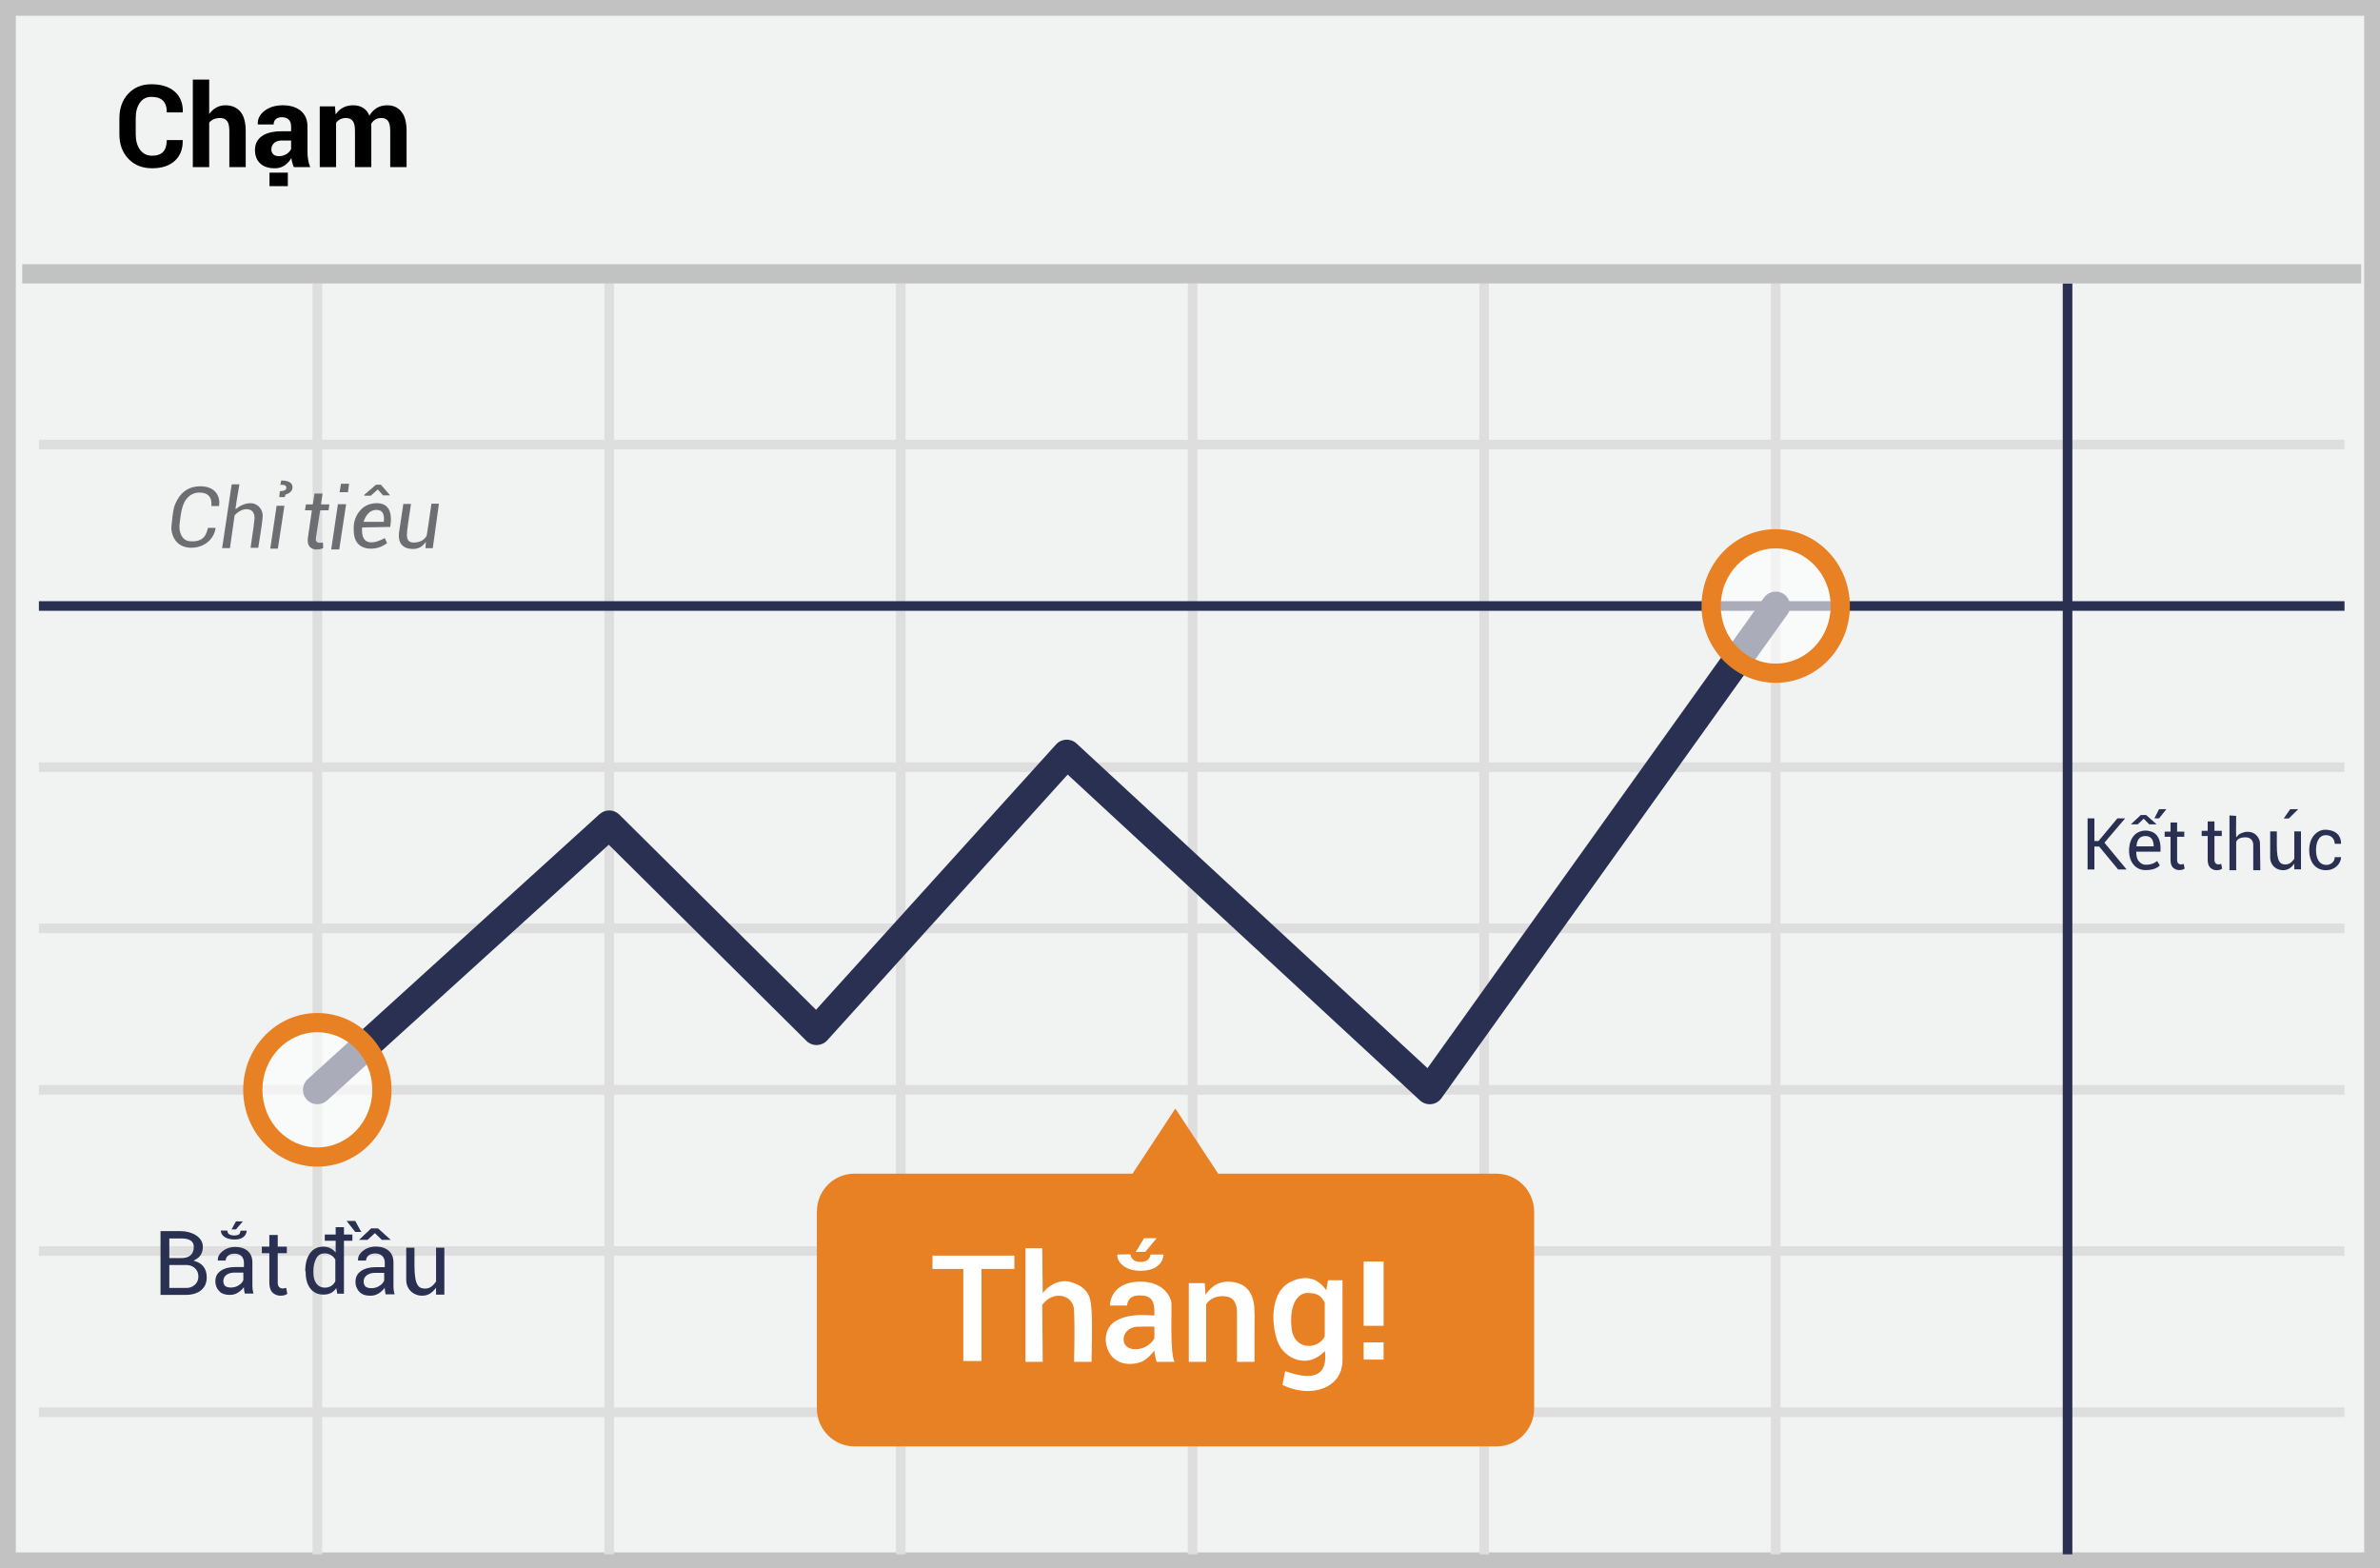 <?xml version="1.0" encoding="UTF-8"?>
<svg width="299px" height="197px" viewBox="0 0 299 197" version="1.1" xmlns="http://www.w3.org/2000/svg" xmlns:xlink="http://www.w3.org/1999/xlink">
    <!-- Generator: Sketch 52.6 (67491) - http://www.bohemiancoding.com/sketch -->
    <title>touch</title>
    <desc>Created with Sketch.</desc>
    <g id="Page-1" stroke="none" stroke-width="1" fill="none" fill-rule="evenodd">
        <g id="touch">
            <g id="Group">
                <polygon id="Path" fill="#F1F2F2" points="0 0 299 0 299 197 0 197"></polygon>
                <path d="M1.987,1.98 L1.987,195.02 L297.013,195.02 L297.013,1.98 L1.987,1.98 Z M299,0 L299,197 L0,197 L0,0 L299,0 Z" id="Path" fill="#C2C2C2" fill-rule="nonzero"></path>
                <g id="Group-2" transform="translate(2, 33)">
                    <path d="M2.887,23.446 L2.887,22.239 L292.543,22.239 L292.543,23.446 L2.887,23.446 Z M2.887,63.98 L2.887,62.773 L292.543,62.773 L292.543,63.98 L2.887,63.98 Z M2.887,104.514 L2.887,103.307 L292.543,103.307 L292.543,104.514 L2.887,104.514 Z M2.887,145.01 L2.887,143.803 L292.543,143.803 L292.543,145.01 L2.887,145.01 Z M37.267,2.594 L38.473,2.594 L38.473,162.264 L37.267,162.264 L37.267,2.594 Z M73.931,2.594 L75.138,2.594 L75.138,162.264 L73.931,162.264 L73.931,2.594 Z M110.559,2.594 L111.766,2.594 L111.766,162.264 L110.559,162.264 L110.559,2.594 Z M147.224,2.594 L148.431,2.594 L148.431,162.264 L147.224,162.264 L147.224,2.594 Z M183.851,2.594 L185.058,2.594 L185.058,162.264 L183.851,162.264 L183.851,2.594 Z M220.479,2.594 L221.686,2.594 L221.686,162.264 L220.479,162.264 L220.479,2.594 Z M2.887,84.228 L2.887,83.021 L292.543,83.021 L292.543,84.228 L2.887,84.228 Z" id="Shape" fill="#DFDEDE" fill-rule="nonzero"></path>
                    <polygon id="Path" fill="#2A3052" fill-rule="nonzero" points="2.887 43.731 2.887 42.525 292.543 42.525 292.543 43.731"></polygon>
                    <polygon id="Path" fill="#DFDEDE" fill-rule="nonzero" points="2.887 124.762 2.887 123.555 292.543 123.555 292.543 124.762"></polygon>
                    <polygon id="Path" fill="#2A3052" fill-rule="nonzero" points="257.144 2.594 258.351 2.594 258.351 162.264 257.144 162.264"></polygon>
                    <polygon id="Path" fill="#C2C2C2" fill-rule="nonzero" points="0.794 2.606 0.794 0.191 294.636 0.191 294.636 2.606"></polygon>
                    <path d="M39.087,105.251 C38.347,105.923 37.202,105.867 36.53,105.127 C35.857,104.387 35.913,103.242 36.653,102.57 L73.318,69.283 C74.031,68.636 75.126,68.66 75.81,69.339 L100.515,93.855 L130.675,60.518 C131.351,59.771 132.507,59.719 133.247,60.403 L177.337,101.187 L219.61,42.075 C220.191,41.261 221.322,41.074 222.135,41.655 C222.949,42.237 223.137,43.368 222.555,44.181 L179.088,104.963 C178.454,105.85 177.186,105.979 176.386,105.239 L132.132,64.305 L101.928,97.69 C101.235,98.456 100.043,98.488 99.31,97.761 L74.479,73.119 L39.087,105.251 Z" id="Path" fill="#2A3052" fill-rule="nonzero"></path>
                    <path d="M185.987,114.445 L151.042,114.445 L145.66,106.264 L140.278,114.445 L105.332,114.445 C102.716,114.445 100.623,116.575 100.623,119.227 L100.623,143.921 C100.623,146.574 102.753,148.703 105.332,148.703 L186.024,148.703 C188.641,148.703 190.734,146.574 190.734,143.921 L190.734,119.227 C190.734,116.575 188.603,114.445 185.987,114.445 Z" id="Path" fill="#E88024"></path>
                    <g id="Group" opacity="0.6" transform="translate(212.037, 34.509)" fill="#FFFFFF">
                        <ellipse id="Oval" cx="9.045" cy="8.618" rx="8.11" ry="8.443"></ellipse>
                    </g>
                    <path d="M221.082,52.778 C215.925,52.778 211.765,48.447 211.765,43.128 C211.765,37.809 215.925,33.478 221.082,33.478 C226.239,33.478 230.4,37.809 230.4,43.128 C230.4,48.447 226.239,52.778 221.082,52.778 Z M221.082,50.364 C224.884,50.364 227.986,47.135 227.986,43.128 C227.986,39.121 224.884,35.892 221.082,35.892 C217.281,35.892 214.179,39.121 214.179,43.128 C214.179,47.135 217.281,50.364 221.082,50.364 Z" id="Oval" fill="#E88024" fill-rule="nonzero"></path>
                    <g id="Group" opacity="0.6" transform="translate(28.9, 95.019)" fill="#FFFFFF">
                        <ellipse id="Oval" cx="8.97" cy="8.891" rx="8.11" ry="8.443"></ellipse>
                    </g>
                    <path d="M37.87,113.56 C32.713,113.56 28.553,109.229 28.553,103.91 C28.553,98.591 32.713,94.26 37.87,94.26 C43.027,94.26 47.187,98.591 47.187,103.91 C47.187,109.229 43.027,113.56 37.87,113.56 Z M37.87,111.146 C41.672,111.146 44.773,107.917 44.773,103.91 C44.773,99.903 41.672,96.674 37.87,96.674 C34.068,96.674 30.967,99.903 30.967,103.91 C30.967,107.917 34.068,111.146 37.87,111.146 Z" id="Oval" fill="#E88024" fill-rule="nonzero"></path>
                </g>
            </g>
            <path d="M22.942,17.595 L22.956,17.637 C22.975,18.732 22.641,19.589 21.956,20.209 C21.269,20.829 20.323,21.139 19.116,21.139 C17.885,21.139 16.891,20.744 16.135,19.952 C15.378,19.161 15,18.138 15,16.883 L15,14.847 C15,13.597 15.369,12.574 16.106,11.778 C16.844,10.982 17.812,10.584 19.01,10.584 C20.26,10.584 21.237,10.889 21.941,11.5 C22.646,12.11 22.989,12.97 22.97,14.079 L22.956,14.121 L20.955,14.121 C20.955,13.463 20.796,12.974 20.479,12.651 C20.162,12.33 19.672,12.169 19.009,12.169 C18.394,12.169 17.914,12.417 17.569,12.913 C17.223,13.408 17.051,14.048 17.051,14.833 L17.051,16.883 C17.051,17.673 17.233,18.316 17.597,18.814 C17.961,19.312 18.467,19.561 19.115,19.561 C19.731,19.561 20.19,19.401 20.493,19.078 C20.796,18.757 20.948,18.262 20.948,17.595 L22.942,17.595 Z M26.282,14.332 C26.509,13.997 26.81,13.718 27.162,13.519 C27.515,13.322 27.914,13.221 28.318,13.226 C29.112,13.226 29.736,13.49 30.189,14.019 C30.643,14.547 30.869,15.364 30.869,16.468 L30.869,20.992 L28.812,20.992 L28.812,16.454 C28.812,15.862 28.717,15.442 28.526,15.196 C28.336,14.949 28.051,14.826 27.67,14.826 C27.355,14.826 27.082,14.876 26.85,14.977 C26.627,15.071 26.431,15.22 26.282,15.411 L26.282,20.991 L24.224,20.991 L24.224,10 L26.282,10 L26.282,14.333 L26.282,14.332 Z M36.915,20.992 C36.838,20.813 36.774,20.629 36.722,20.442 C36.667,20.248 36.628,20.05 36.605,19.85 C36.398,20.216 36.112,20.532 35.767,20.773 C35.419,21.017 35.006,21.14 34.527,21.14 C33.728,21.14 33.113,20.934 32.68,20.523 C32.248,20.112 32.032,19.552 32.032,18.843 C32.032,18.095 32.32,17.516 32.895,17.105 C33.471,16.695 34.311,16.489 35.415,16.489 L36.57,16.489 L36.57,15.883 C36.57,15.516 36.474,15.233 36.281,15.03 C36.089,14.828 35.802,14.727 35.421,14.727 C35.088,14.727 34.831,14.808 34.65,14.97 C34.47,15.132 34.379,15.354 34.379,15.636 L32.399,15.636 L32.384,15.594 C32.352,14.95 32.632,14.394 33.226,13.927 C33.821,13.46 34.597,13.227 35.556,13.227 C36.472,13.227 37.213,13.457 37.779,13.917 C38.345,14.377 38.628,15.037 38.628,15.897 L38.628,19.047 C38.628,19.404 38.655,19.74 38.708,20.054 C38.763,20.369 38.848,20.682 38.966,20.992 L36.916,20.992 L36.915,20.992 Z M35.034,19.618 C35.391,19.618 35.71,19.528 35.992,19.35 C36.274,19.171 36.467,18.965 36.57,18.73 L36.57,17.651 L35.414,17.651 C34.978,17.651 34.648,17.76 34.424,17.976 C34.205,18.182 34.084,18.471 34.09,18.772 C34.09,19.03 34.173,19.236 34.34,19.389 C34.507,19.541 34.738,19.618 35.034,19.618 Z M36.161,23.388 L33.857,23.388 L33.857,21.689 L36.161,21.689 L36.161,23.388 Z M42.081,13.368 L42.165,14.375 C42.41,14.008 42.716,13.725 43.085,13.525 C43.454,13.326 43.88,13.226 44.364,13.226 C44.852,13.226 45.271,13.334 45.618,13.55 C45.966,13.766 46.228,14.093 46.408,14.53 C46.642,14.121 46.948,13.802 47.323,13.571 C47.699,13.341 48.141,13.226 48.648,13.226 C49.4,13.226 49.993,13.493 50.428,14.026 C50.862,14.559 51.079,15.373 51.079,16.468 L51.079,20.992 L49.022,20.992 L49.022,16.461 C49.022,15.85 48.928,15.425 48.74,15.185 C48.552,14.945 48.272,14.825 47.901,14.825 C47.61,14.825 47.358,14.89 47.144,15.02 C46.93,15.149 46.76,15.328 46.633,15.559 C46.633,15.648 46.635,15.724 46.64,15.788 C46.645,15.851 46.647,15.916 46.647,15.981 L46.647,20.991 L44.597,20.991 L44.597,16.461 C44.597,15.864 44.502,15.442 44.314,15.196 C44.127,14.949 43.844,14.826 43.469,14.826 C43.192,14.826 42.949,14.879 42.739,14.984 C42.531,15.09 42.358,15.239 42.222,15.432 L42.222,20.992 L40.171,20.992 L40.171,13.367 L42.081,13.367 L42.081,13.368 Z" id="Shape" fill="#000000" fill-rule="nonzero"></path>
            <g id="Group" transform="translate(19.586, 152.677)" fill="#2A3052" fill-rule="nonzero">
                <path d="M11.086,9.407 C11.058,9.267 11.058,9.155 11.058,9.015 C10.862,9.295 10.61,9.519 10.302,9.715 C9.994,9.911 9.658,9.995 9.294,9.995 C8.706,9.995 8.258,9.855 7.95,9.519 C7.625,9.182 7.453,8.726 7.474,8.259 C7.474,7.699 7.698,7.279 8.146,6.971 C8.594,6.663 9.182,6.495 9.938,6.495 L11.058,6.495 L11.058,5.935 C11.058,5.599 10.946,5.319 10.75,5.123 C10.554,4.927 10.246,4.815 9.882,4.815 C9.546,4.815 9.266,4.899 9.07,5.067 C8.882,5.218 8.77,5.443 8.762,5.683 L7.782,5.683 L7.782,5.655 C7.754,5.235 7.95,4.843 8.37,4.507 C8.79,4.171 9.322,3.975 9.966,3.975 C10.61,3.975 11.142,4.143 11.534,4.479 C11.926,4.815 12.122,5.291 12.122,5.907 L12.122,8.679 C12.122,8.875 12.122,9.071 12.15,9.267 C12.178,9.463 12.206,9.659 12.262,9.827 L11.17,9.827 L11.17,9.883 C11.144,9.724 11.116,9.565 11.086,9.407 Z M9.391,9.071 C9.755,9.071 10.119,8.987 10.399,8.791 C10.707,8.595 10.903,8.371 10.987,8.119 L10.987,7.195 L9.84,7.195 C9.42,7.195 9.084,7.307 8.832,7.503 C8.599,7.684 8.464,7.964 8.468,8.259 C8.468,8.511 8.552,8.707 8.692,8.875 C8.86,8.987 9.084,9.071 9.392,9.071 L9.391,9.071 Z M15.306,2.469 L15.306,3.936 L16.45,3.936 L16.45,4.757 L15.306,4.757 L15.306,8.424 C15.306,8.717 15.364,8.894 15.482,9.011 C15.599,9.128 15.746,9.187 15.952,9.187 C16.01,9.187 16.068,9.187 16.156,9.157 C16.244,9.157 16.303,9.128 16.362,9.099 L16.508,9.862 C16.397,9.932 16.279,9.991 16.156,10.038 C16.01,10.067 15.834,10.096 15.687,10.096 C15.294,10.11 14.912,9.961 14.631,9.686 C14.367,9.421 14.25,8.981 14.25,8.424 L14.25,4.757 L13.31,4.757 L13.31,3.936 L14.25,3.936 L14.25,2.469 L15.306,2.469 Z M0.58,9.995 L0.58,1.985 L3.138,1.985 C4.485,1.985 5.898,2.705 5.898,3.936 C5.898,5.167 5.134,5.454 4.737,5.698 C5.836,5.984 6.385,6.683 6.385,7.796 C6.385,9.466 4.965,9.996 3.803,9.996 L0.581,9.996 L0.58,9.995 Z M1.685,5.368 L3.222,5.368 C4.158,5.368 4.759,4.927 4.759,3.97 C4.759,3.014 3.822,2.905 3.173,2.905 L1.685,2.905 L1.685,5.368 Z M1.687,6.242 L1.687,9.119 L3.869,9.119 C4.513,9.119 5.334,8.673 5.334,7.681 C5.334,6.688 4.519,6.241 3.869,6.241 L1.687,6.241 L1.687,6.242 Z M10.647,1.922 C11.103,1.935 11.102,1.942 11.401,1.91 C11.401,2.392 11.032,3.038 9.907,3.038 C8.781,3.038 8.159,2.532 8.159,1.91 L8.98,1.922 C8.981,2.329 9.29,2.532 9.907,2.532 C10.562,2.466 10.526,2.334 10.647,1.922 Z M9.505,1.767 L10.059,1.767 L10.915,0.765 L10.059,0.765 L9.505,1.767 Z" id="Shape"></path>
                <g id="Shape" transform="translate(18, 0)">
                    <path d="M10.782,9.496 C10.753,9.352 10.753,9.237 10.753,9.094 C10.545,9.383 10.282,9.627 9.978,9.812 C9.662,10.012 9.318,10.099 8.945,10.099 C8.342,10.099 7.882,9.955 7.567,9.611 C7.234,9.266 7.057,8.798 7.078,8.319 C7.078,7.745 7.308,7.314 7.768,6.999 C8.227,6.682 8.83,6.51 9.605,6.51 L10.753,6.51 L10.753,5.936 C10.753,5.591 10.638,5.304 10.437,5.103 C10.237,4.903 9.921,4.788 9.547,4.788 C9.203,4.788 8.916,4.874 8.715,5.046 C8.523,5.2 8.407,5.431 8.399,5.678 L7.394,5.678 L7.394,5.648 C7.366,5.218 7.567,4.816 7.997,4.472 C8.427,4.127 8.973,3.926 9.634,3.926 C10.294,3.926 10.839,4.099 11.241,4.443 C11.643,4.788 11.844,5.276 11.844,5.907 L11.844,8.749 C11.844,8.95 11.844,9.151 11.873,9.352 C11.901,9.553 11.93,9.754 11.988,9.926 L10.868,9.926 L10.868,9.984 C10.842,9.821 10.813,9.658 10.782,9.496 Z M9.044,9.151 C9.417,9.151 9.791,9.065 10.078,8.864 C10.393,8.664 10.594,8.434 10.681,8.175 L10.681,7.228 L9.503,7.228 C9.073,7.228 8.728,7.343 8.47,7.544 C8.231,7.729 8.093,8.016 8.097,8.319 C8.097,8.577 8.183,8.778 8.327,8.95 C8.499,9.065 8.728,9.151 9.044,9.151 Z M0.759,7.03 C0.759,6.102 0.956,5.342 1.349,4.78 C1.743,4.217 2.306,3.936 3.009,3.936 C3.346,3.936 3.656,3.992 3.909,4.133 C4.162,4.245 4.387,4.443 4.584,4.667 L4.584,1.489 L5.624,1.489 L5.624,9.842 L4.781,9.842 L4.668,9.139 C4.494,9.395 4.263,9.607 3.993,9.758 C3.695,9.898 3.367,9.966 3.037,9.955 C2.334,9.955 1.8,9.702 1.406,9.195 C1.012,8.689 0.816,8.015 0.816,7.17 L0.816,7.03 L0.759,7.03 Z M1.785,7.144 C1.785,7.734 1.898,8.212 2.151,8.55 C2.404,8.887 2.741,9.084 3.248,9.084 C3.558,9.084 3.811,9 4.036,8.859 C4.261,8.719 4.429,8.522 4.542,8.269 L4.542,5.569 C4.417,5.337 4.232,5.142 4.007,5.006 C3.781,4.86 3.517,4.782 3.248,4.781 C2.742,4.781 2.376,4.978 2.151,5.4 C1.926,5.822 1.785,6.356 1.785,7.031 L1.785,7.144 Z M17.196,4.062 L18.239,4.062 L18.239,9.962 L17.196,9.962 L17.196,9.087 C16.866,9.514 16.32,10.201 15.226,10.086 C14.131,9.97 13.454,9.111 13.449,8.165 C13.444,7.218 13.454,3.742 13.449,4.062 L14.483,4.062 L14.483,6.298 C14.483,8.912 15.058,9.202 15.843,9.202 C16.63,9.202 17.015,8.538 17.196,8.316 C17.187,7.074 17.187,5.656 17.196,4.062 Z"></path>
                    <path d="M6.685,2.414 L6.685,3.192 L3.215,3.192 L3.215,2.414 L6.685,2.414 Z M7.795,2.084 L7.045,2.084 L5.955,0.704 L7.045,0.704 L7.795,2.084 Z M8.587,3.084 L7.516,3.084 L9.051,1.635 L9.899,1.635 L11.509,3.085 L10.383,3.085 L9.513,2.235 L8.587,3.084 Z"></path>
                </g>
            </g>
            <g id="Group" transform="translate(261.586, 100.677)" fill="#2A3052" fill-rule="nonzero">
                <path d="M16.616,2.511 L16.616,3.691 L17.536,3.691 L17.536,4.351 L16.616,4.351 L16.616,7.299 C16.616,7.535 16.663,7.676 16.757,7.771 C16.857,7.869 16.995,7.92 17.135,7.912 C17.182,7.912 17.229,7.912 17.3,7.889 C17.358,7.887 17.415,7.871 17.465,7.841 L17.583,8.455 C17.494,8.511 17.399,8.559 17.3,8.596 C17.182,8.62 17.04,8.643 16.923,8.643 C16.606,8.654 16.299,8.535 16.073,8.313 C15.861,8.101 15.767,7.747 15.767,7.299 L15.767,4.351 L15.012,4.351 L15.012,3.691 L15.767,3.691 L15.767,2.511 L16.616,2.511 Z M26.646,3.766 L27.488,3.766 L27.488,8.534 L26.646,8.534 L26.646,7.826 C26.379,8.172 25.938,8.727 25.053,8.633 C24.169,8.54 23.622,7.846 23.618,7.081 C23.614,6.317 23.622,3.507 23.618,3.766 L24.453,3.766 L24.453,5.573 C24.453,7.685 24.918,7.919 25.553,7.919 C26.188,7.919 26.5,7.382 26.646,7.203 C26.639,6.2 26.639,5.053 26.646,3.766 Z M31.728,5.33 C32.041,5.32 32.335,5.33 32.524,5.33 C32.524,3.93 31.414,3.56 30.523,3.56 C29.631,3.56 28.521,4.37 28.521,6.106 C28.521,7.842 29.495,8.686 30.703,8.642 C31.911,8.599 32.523,7.68 32.523,7.004 C32.171,7.012 32.082,7.012 31.728,7.004 C31.728,7.643 31.154,7.978 30.703,7.978 C29.624,7.978 29.379,6.932 29.379,6.1 C29.379,5.267 29.655,4.24 30.619,4.24 C31.436,4.24 31.729,4.874 31.729,5.33 L31.728,5.33 Z M11.926,2.648 L11.926,3.798 L12.824,3.798 L12.824,4.442 L11.926,4.442 L11.926,7.318 C11.926,7.548 11.972,7.686 12.064,7.778 C12.162,7.874 12.296,7.924 12.433,7.916 C12.479,7.916 12.525,7.916 12.593,7.893 C12.65,7.892 12.706,7.876 12.755,7.847 L12.87,8.445 C12.783,8.5 12.69,8.546 12.594,8.583 C12.473,8.61 12.35,8.625 12.226,8.629 C11.917,8.64 11.618,8.523 11.397,8.307 C11.19,8.1 11.098,7.755 11.098,7.317 L11.098,4.442 L10.362,4.442 L10.362,3.798 L11.098,3.798 L11.098,2.648 L11.926,2.648 Z M9.838,6.319 L6.79,6.319 C6.79,6.885 6.905,7.294 7.136,7.546 C7.44,7.878 7.76,7.998 8.198,7.954 C8.963,7.878 9.111,7.673 9.428,7.492 L9.751,8.045 C9.373,8.435 8.771,8.63 7.941,8.63 C6.697,8.63 5.939,7.6 5.889,6.372 C5.839,5.145 6.329,3.721 7.941,3.662 C9.307,3.698 9.939,4.583 9.838,6.319 Z M8.982,5.644 C8.974,4.781 8.627,4.349 7.942,4.349 C7.257,4.349 6.882,4.781 6.819,5.644 L8.982,5.644 Z M0.677,2.131 L1.534,2.131 L1.534,4.975 L2.05,4.975 L4.42,2.131 L5.396,2.131 L2.796,5.186 L5.576,8.547 L4.511,8.547 L2.138,5.675 L1.534,5.675 L1.534,8.547 L0.677,8.547 L0.677,2.131 Z M6.984,2.88 L6.113,2.88 L7.363,1.71 L8.032,1.71 L9.349,2.88 L8.422,2.88 L7.731,2.171 L6.984,2.88 Z M9.658,0.976 L9.068,2.13 L9.658,2.13 L10.575,0.976 L9.658,0.976 Z M18.505,1.766 L18.505,8.644 L19.347,8.644 L19.347,5.114 C19.459,4.746 19.807,4.546 20.392,4.512 C21.269,4.462 21.492,5.056 21.492,5.472 L21.492,8.644 L22.379,8.644 C22.36,7.512 22.345,6.381 22.336,5.249 C22.336,4.727 21.83,3.658 20.486,3.838 C19.561,4.078 19.628,4.254 19.346,4.512 C19.328,4.312 19.328,3.414 19.346,1.816 L18.505,1.766 Z M25.956,2.145 L25.318,2.145 L26.135,0.976 L27.143,0.976 L25.956,2.145 Z" id="Shape"></path>
            </g>
            <g id="Group" transform="translate(20.586, 59.677)" fill="#6D6E71" fill-rule="nonzero">
                <path d="M21.025,9.35 L22.031,9.35 L22.897,3.664 L21.866,3.664 L21.025,9.35 Z M23.27,1.098 L23.127,2.159 L22.075,2.159 L22.255,1.099 L23.27,1.098 Z M13.368,9.248 L14.323,9.248 L15.143,3.859 L14.166,3.859 L13.368,9.248 Z M5.969,3.893 L6.925,3.893 C7.128,2.896 6.645,1.365 4.485,1.414 C2.323,1.463 1.634,3.169 1.38,3.764 C1.126,4.358 1.036,5.744 0.95,6.456 C0.865,7.168 1.257,8.886 3.029,9.105 C4.801,9.323 6.302,8.215 6.499,6.635 L5.547,6.635 C5.376,7.122 5.254,8.514 3.238,8.313 C2.141,8.205 1.879,6.955 1.974,6.203 C2.069,5.453 2.118,4.624 2.428,3.763 C2.802,2.723 3.618,2.199 4.426,2.199 C5.554,2.199 6.068,2.764 5.969,3.893 Z M27.758,7.92 C27.817,8.063 27.884,8.215 28.043,8.554 C26.843,9.469 25.461,9.344 24.816,8.966 C23.844,8.396 23.844,7.338 23.849,6.52 C23.855,5.476 24.622,3.535 26.759,3.535 C28.894,3.535 28.543,5.842 28.439,6.52 C28.221,6.52 27.043,6.542 24.906,6.584 C24.708,9.121 26.624,8.554 27.758,7.919 L27.758,7.92 Z M27.629,5.88 C27.754,4.877 27.446,4.377 26.706,4.377 C25.596,4.377 25.207,5.553 25.083,5.879 L27.629,5.879 L27.629,5.88 Z M18.925,2.323 L19.937,2.323 L19.73,3.684 L20.795,3.684 L20.691,4.426 L19.639,4.426 L19.107,7.875 C19.066,8.151 19.021,8.661 19.985,8.472 C20.005,8.739 20.016,8.969 20.021,9.164 C19.639,9.424 17.851,9.717 18.095,7.874 L18.595,4.436 L17.729,4.426 L17.85,3.684 L18.716,3.684 L18.926,2.323 L18.925,2.323 Z M14.494,2.768 L15.194,2.768 L15.282,2.449 C15.837,2.287 16.129,2.004 16.158,1.599 C16.202,0.992 15.682,0.684 14.748,0.684 L14.624,1.229 C15.134,1.194 15.39,1.317 15.39,1.599 C15.39,2.022 14.707,2.022 14.577,2.022 C14.553,2.169 14.525,2.418 14.494,2.768 Z M28.364,2.475 L28.364,2.556 L27.532,2.556 L26.88,1.812 L25.991,2.598 L25.19,2.598 L25.19,2.475 L26.655,1.212 L27.262,1.212 L28.364,2.475 Z M33.617,3.6 L34.556,3.6 L33.783,9.192 L32.865,9.192 C32.902,8.795 32.92,8.522 32.92,8.372 C32.518,9.015 31.931,9.32 31.162,9.286 C30.007,9.235 29.291,8.544 29.589,6.929 L30.084,3.628 L31.047,3.628 C30.715,5.811 30.549,7.008 30.549,7.219 C30.549,7.537 30.389,8.479 31.371,8.479 C32.353,8.479 32.801,8.019 33.018,7.619 C33.123,7.013 33.322,5.674 33.617,3.6 Z M8.52,1.168 L9.491,1.168 C9.168,3.028 9.006,4.072 9.006,4.303 C9.617,3.793 10.246,3.539 10.893,3.539 C11.863,3.539 12.417,4.401 12.417,5.067 C12.417,5.511 12.232,6.867 11.863,9.137 L10.893,9.137 C11.227,6.875 11.393,5.647 11.393,5.449 C11.393,5.152 11.367,4.416 10.587,4.303 C9.808,4.19 9.157,4.772 8.886,5.067 L8.304,9.18 L7.321,9.18 L8.521,1.168 L8.52,1.168 Z" id="Shape"></path>
            </g>
            <g id="Group" transform="translate(116.586, 154.677)" fill="#FFFFFF" fill-rule="nonzero">
                <path d="M57.235,11.878 L54.731,11.878 L54.731,3.804 L57.235,3.804 L57.235,11.878 Z M57.235,16.126 L54.731,16.126 L54.731,13.956 L57.235,13.956 L57.235,16.126 Z" id="Shape"></path>
                <path d="M32.763,6.52 L34.766,6.52 L34.866,7.979 C35.686,6.755 36.751,6.211 38.059,6.347 C38.816,6.425 40.414,6.673 40.89,8.824 C41.065,9.612 41.027,10.944 41.014,12.755 C41.009,13.458 41.009,14.675 41.014,16.406 L38.816,16.406 L38.816,10.213 C38.816,9.485 38.613,8.673 38.002,8.364 C37.162,7.941 35.582,8.119 34.948,9.184 L34.948,16.406 L32.763,16.406 L32.763,6.52 Z M24.997,9.335 C24.287,9.33 23.576,9.33 22.866,9.335 C22.866,8.265 23.631,6.326 26.692,6.326 C29.754,6.326 30.489,8.43 30.572,8.882 C30.655,9.335 30.359,15.685 30.999,16.407 L28.725,16.409 C28.537,15.766 28.443,15.291 28.443,14.983 C28.088,15.417 27.478,16.208 26.54,16.499 C25.602,16.789 23.472,16.946 22.6,14.902 C22.025,13.555 22.392,12.039 23.472,11.345 C25.257,10.198 27.711,10.582 28.442,10.582 C28.537,8.536 27.926,8.06 26.54,8.06 C25.616,8.06 25.101,8.485 24.997,9.335 Z M28.442,11.98 C27.693,11.964 26.944,11.97 26.196,11.999 C25.303,12.078 24.508,12.738 24.576,13.679 C24.656,14.799 25.932,15.006 26.93,14.682 C27.767,14.41 28.351,13.71 28.442,13.412 L28.442,11.98 Z M50.035,7.407 L50.258,6.15 L52.073,6.15 L52.073,16.21 C52.08,19.717 48.143,21.06 44.525,19.309 C44.733,18.274 44.847,17.696 44.867,17.574 C46.443,18.1 50.366,19.418 49.867,15.052 C47.615,17.359 45.066,15.962 44.185,14.422 C43.212,12.721 42.578,7.648 45.709,6.28 C47.512,5.492 48.954,5.867 50.035,7.407 Z M49.846,8.941 C49.418,8.293 49.144,7.752 47.705,7.752 C46.266,7.752 45.365,9.517 45.678,12.227 C45.99,14.937 48.931,14.937 49.846,13.223 L49.846,8.941 Z M12.24,2.132 L14.353,2.132 C14.392,5.596 14.411,7.484 14.411,7.794 C14.926,6.994 16.421,5.904 18.014,6.398 C20.544,7.181 20.428,8.831 20.544,9.938 C20.62,10.676 20.62,12.832 20.544,16.406 L18.352,16.406 C18.412,13.456 18.412,11.36 18.352,10.118 C18.432,7.967 15.756,7.319 14.352,9.242 L14.412,16.406 L12.239,16.406 L12.239,2.132 L12.24,2.132 Z M10.849,3.056 L10.849,4.736 L6.722,4.736 L6.722,16.306 L4.432,16.306 L4.432,4.736 L0.562,4.736 L0.562,3.056 L10.849,3.056 Z M27.958,2.923 L29.606,2.923 C29.526,3.71 28.974,4.966 26.7,4.966 C24.426,4.966 23.634,3.54 23.807,2.923 L25.419,2.9 C25.549,3.538 25.979,3.857 26.708,3.857 C27.437,3.857 27.854,3.546 27.958,2.923 Z M26.101,2.6 L27.286,2.6 L28.728,0.876 L27.135,0.876 L26.101,2.6 Z" id="Shape"></path>
            </g>
        </g>
    </g>
</svg>